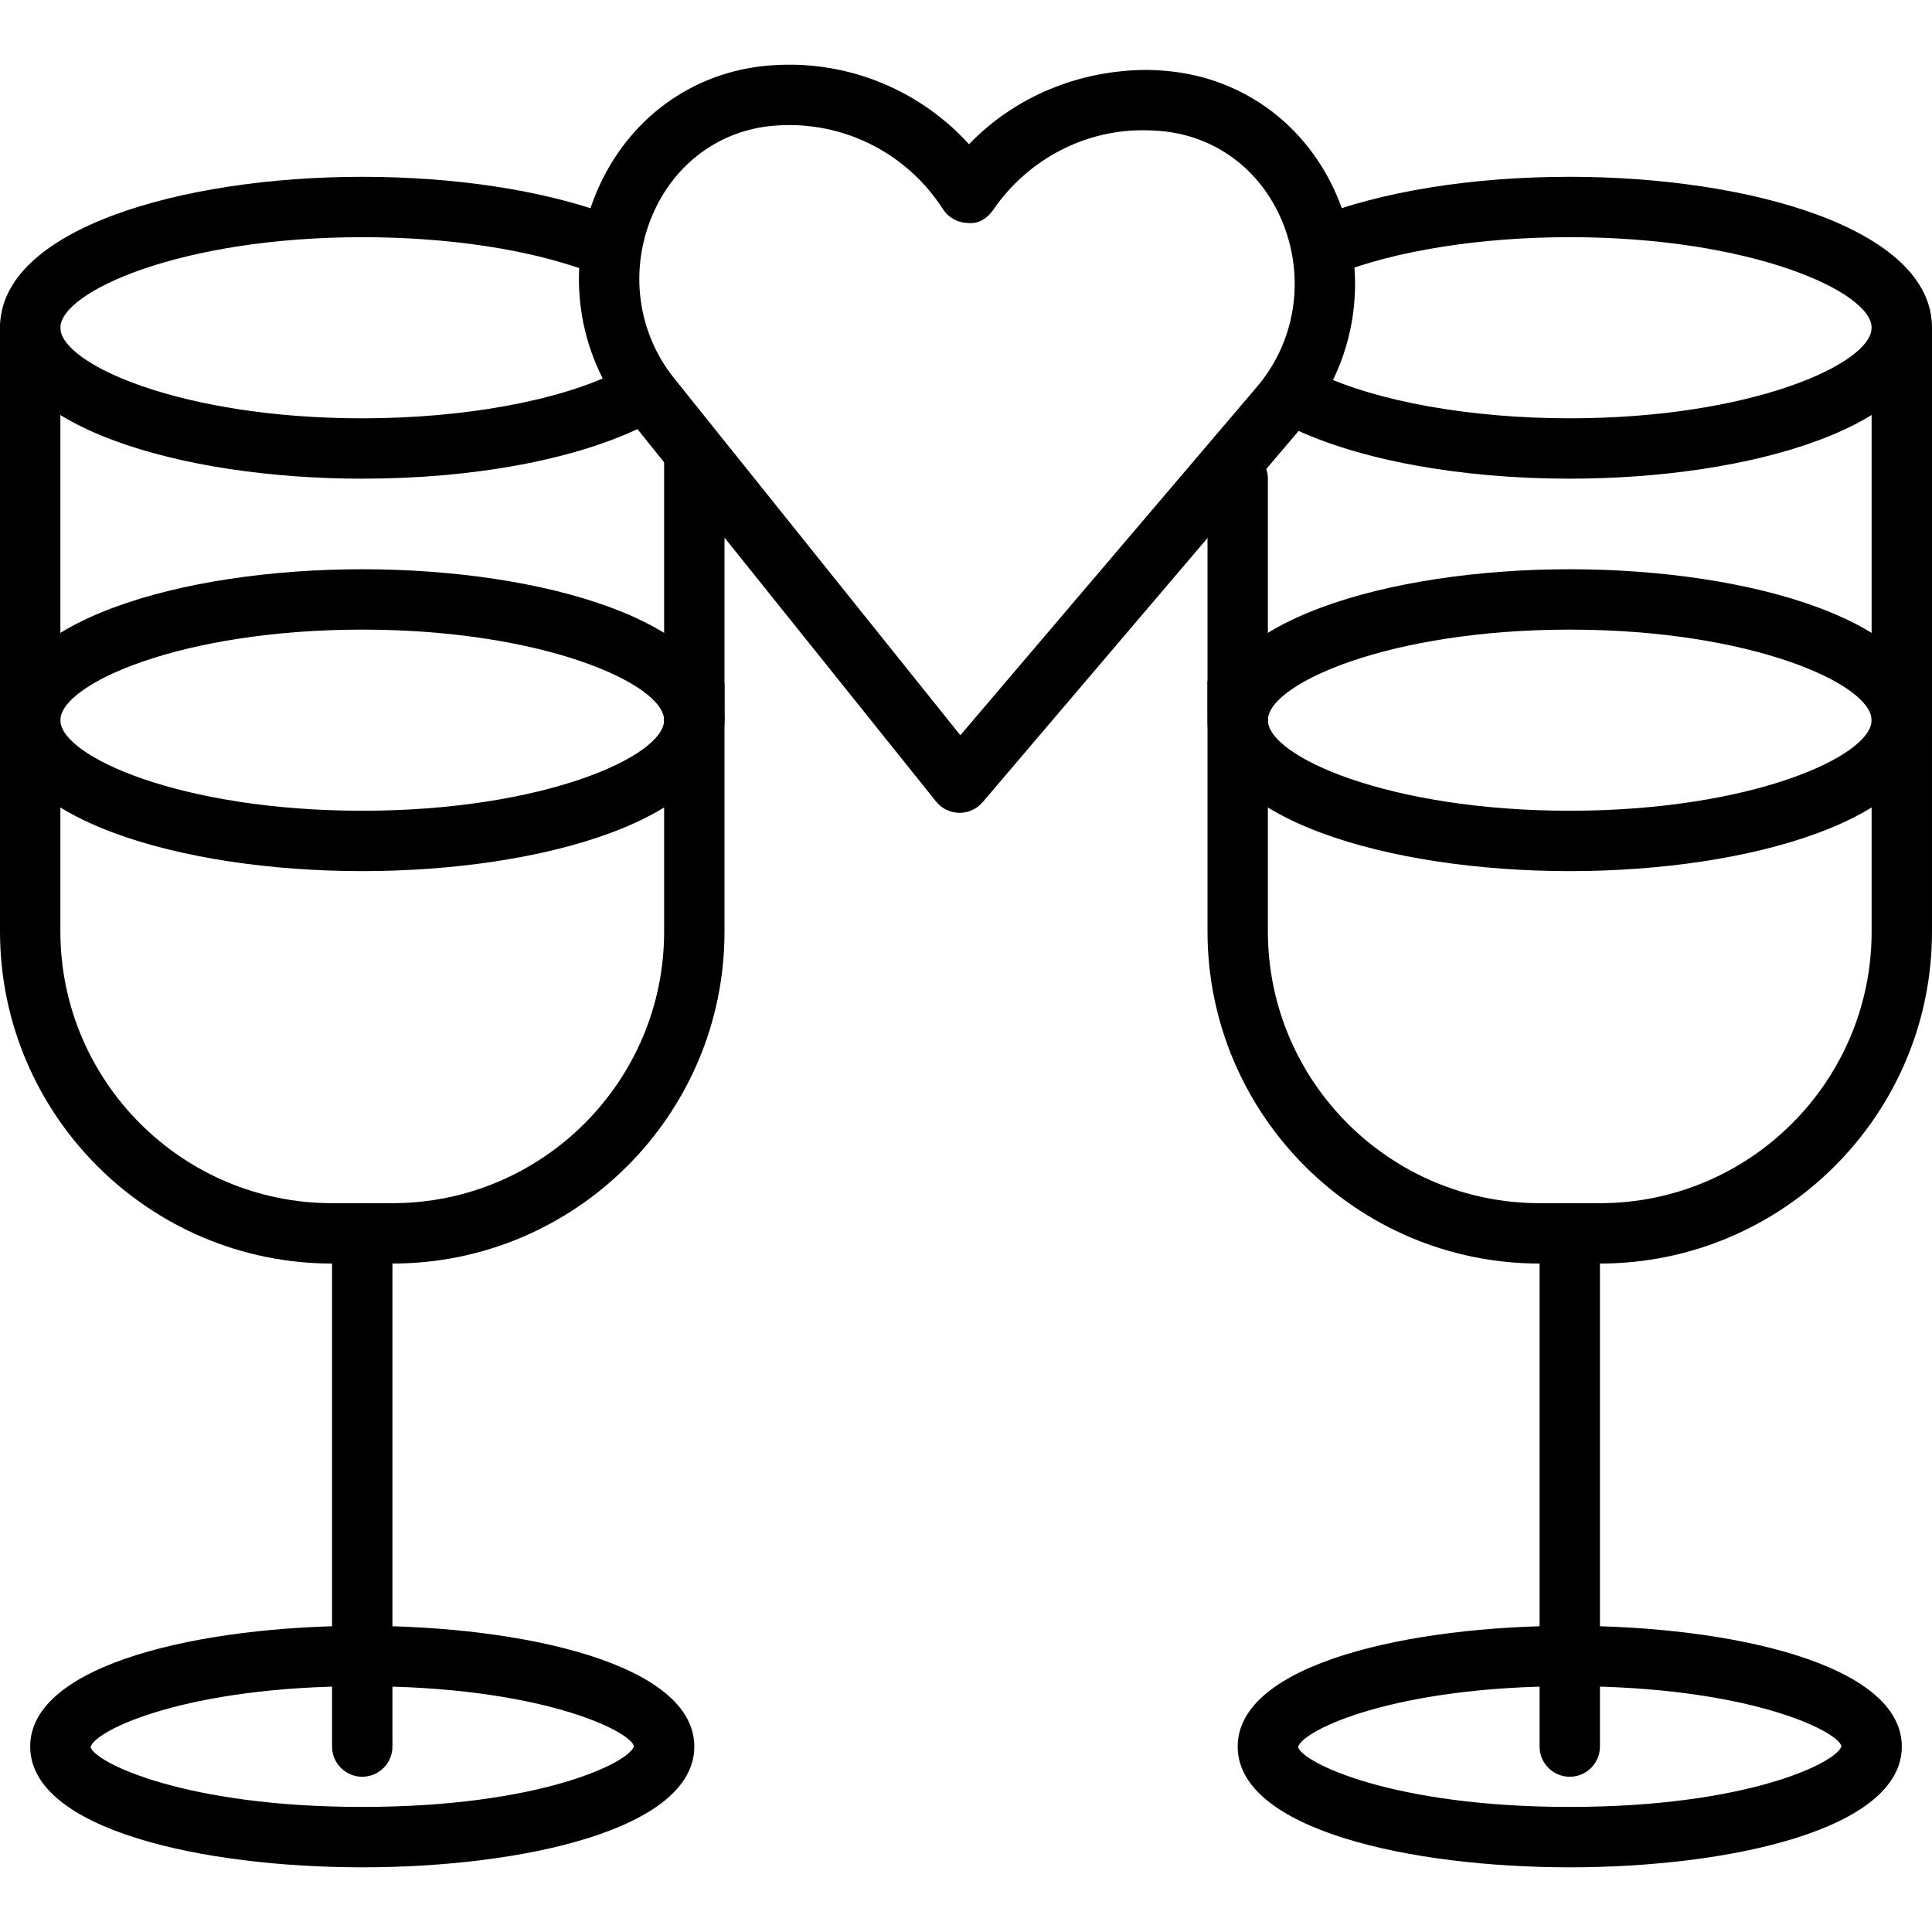 <?xml version="1.0" encoding="iso-8859-1"?>
<!-- Generator: Adobe Illustrator 19.0.0, SVG Export Plug-In . SVG Version: 6.00 Build 0)  -->
<svg version="1.1" id="Capa_1" xmlns="http://www.w3.org/2000/svg" xmlns:xlink="http://www.w3.org/1999/xlink" x="0px" y="0px"
	 viewBox="0 0 436.907 436.907" style="enable-background:new 0 0 436.907 436.907;" xml:space="preserve">
<g>
	<g>
		<path d="M81.92,367.664c-36.166,0-75.093,8.547-75.093,27.307s38.927,27.307,75.093,27.307s75.093-8.547,75.093-27.307
			S118.086,367.664,81.92,367.664z M81.92,408.624c-39.943,0-60.411-9.965-61.45-13.553c1.041-3.787,21.507-13.754,61.45-13.754
			s60.409,9.967,61.45,13.553C142.329,398.657,121.863,408.624,81.92,408.624z"/>
	</g>
</g>
<g>
	<g>
		<path d="M81.92,272.091c-3.77,0-6.827,3.053-6.827,6.827v116.053c0,3.773,3.057,6.827,6.827,6.827s6.827-3.053,6.827-6.827
			V278.917C88.747,275.144,85.69,272.091,81.92,272.091z"/>
	</g>
</g>
<g>
	<g>
		<path d="M6.827,67.291C3.057,67.291,0,70.344,0,74.117v86.726c0,3.773,3.057,6.827,6.827,6.827s6.827-3.053,6.827-6.827V74.117
			C13.653,70.344,10.597,67.291,6.827,67.291z"/>
	</g>
</g>
<g>
	<g>
		<path d="M150.187,154.53v56.187c0,33.84-27.571,61.373-61.457,61.373H75.11c-33.888,0-61.457-27.581-61.457-61.474v-56.6H0v56.6
			c0,41.428,33.693,75.127,75.11,75.127H88.73c41.417,0,75.11-33.661,75.11-75.027V154.53H150.187z"/>
	</g>
</g>
<g>
	<g>
		<path d="M148.782,87.117c-1.686-3.367-5.77-4.726-9.156-3.053c-13.206,6.593-34.775,10.534-57.706,10.534
			c-41.04,0-68.267-12.327-68.267-20.48c0-8.153,27.226-20.48,68.267-20.48c19.364,0,37.443,2.714,50.913,7.641
			c3.536,1.273,7.456-0.521,8.754-4.067c1.297-3.54-0.524-7.46-4.067-8.76c-14.933-5.46-34.679-8.467-55.6-8.467
			C41.209,39.984,0,51.711,0,74.117c0,22.407,41.209,34.133,81.92,34.133c25.317,0,48.573-4.367,63.805-11.974
			C149.1,94.591,150.468,90.491,148.782,87.117z"/>
	</g>
</g>
<g>
	<g>
		<path d="M81.92,128.731C41.209,128.731,0,140.457,0,162.864c0,22.407,41.209,34.133,81.92,34.133s81.92-11.727,81.92-34.133
			C163.84,140.457,122.631,128.731,81.92,128.731z M81.92,183.344c-41.04,0-68.267-12.327-68.267-20.48s27.226-20.48,68.267-20.48
			s68.267,12.327,68.267,20.48C150.187,171.017,122.96,183.344,81.92,183.344z"/>
	</g>
</g>
<g>
	<g>
		<rect x="150.187" y="101.428" width="13.653" height="61.44"/>
	</g>
</g>
<g>
	<g>
		<path d="M354.987,367.664c-36.166,0-75.093,8.547-75.093,27.307s38.927,27.307,75.093,27.307s75.093-8.547,75.093-27.307
			S391.153,367.664,354.987,367.664z M354.987,408.624c-39.943,0-60.411-9.965-61.45-13.553c1.041-3.787,21.507-13.754,61.45-13.754
			c39.943,0,60.409,9.967,61.45,13.553C415.396,398.657,394.93,408.624,354.987,408.624z"/>
	</g>
</g>
<g>
	<g>
		<path d="M354.987,272.091c-3.77,0-6.827,3.053-6.827,6.827v116.053c0,3.773,3.057,6.827,6.827,6.827s6.827-3.053,6.827-6.827
			V278.917C361.813,275.144,358.757,272.091,354.987,272.091z"/>
	</g>
</g>
<g>
	<g>
		<path d="M279.893,101.424c-3.77,0-6.827,3.053-6.827,6.827v52.593c0,3.773,3.057,6.827,6.827,6.827s6.827-3.053,6.827-6.827
			v-52.593C286.72,104.477,283.663,101.424,279.893,101.424z"/>
	</g>
</g>
<g>
	<g>
		<path d="M423.253,154.53v56.187c0,33.84-27.571,61.373-61.457,61.373h-13.619c-33.888,0-61.457-27.581-61.457-61.474v-56.6
			h-13.653v56.6c0,41.428,33.693,75.127,75.11,75.127h13.619c41.417,0,75.11-33.661,75.11-75.027V154.53H423.253z"/>
	</g>
</g>
<g>
	<g>
		<path d="M354.987,39.984c-22.164,0-42.726,3.321-57.9,9.347c-3.502,1.393-5.216,5.361-3.823,8.866s5.352,5.226,8.863,3.826
			c13.414-5.333,32.681-8.387,52.861-8.387c41.04,0,68.267,12.327,68.267,20.48c0,8.153-27.226,20.48-68.267,20.48
			c-22.407,0-43.696-3.801-56.946-10.167c-3.389-1.626-7.477-0.2-9.11,3.2c-1.633,3.393-0.2,7.474,3.197,9.107
			c15.23,7.32,38.144,11.513,62.86,11.513c40.711,0,81.92-11.727,81.92-34.133C436.907,51.711,395.698,39.984,354.987,39.984z"/>
	</g>
</g>
<g>
	<g>
		<path d="M354.987,128.731c-40.711,0-81.92,11.727-81.92,34.133c0,22.407,41.209,34.133,81.92,34.133
			c40.711,0,81.92-11.727,81.92-34.133C436.907,140.457,395.698,128.731,354.987,128.731z M354.987,183.344
			c-41.04,0-68.267-12.327-68.267-20.48s27.226-20.48,68.267-20.48s68.267,12.327,68.267,20.48
			C423.253,171.017,396.027,183.344,354.987,183.344z"/>
	</g>
</g>
<g>
	<g>
		<rect x="423.253" y="74.121" width="13.653" height="88.747"/>
	</g>
</g>
<g>
	<g>
		<path d="M302.916,45.689c-6.487-16.48-20.62-27.513-37.816-29.513c-1.833-0.213-3.703-0.333-5.6-0.367
			c-15.37,0.014-29.896,5.941-40.366,16.814c-10.15-11.18-24.499-17.766-39.873-17.993c-1.893-0.007-3.753,0.046-5.6,0.206
			c-17.239,1.493-31.689,12.107-38.656,28.387c-7.296,17.053-4.7,36.533,6.77,50.84l69.914,87.2c1.273,1.587,3.19,2.519,5.226,2.553
			c0.034,0,0.067,0,0.101,0c2,0,3.9-0.879,5.197-2.401l72.439-85.106C306.54,82.344,309.707,62.949,302.916,45.689z M284.262,87.457
			l-67.087,78.814l-64.744-80.753c-8.315-10.366-10.18-24.513-4.871-36.92c4.949-11.573,15.15-19.106,27.279-20.159
			c1.231-0.108,2.47-0.16,3.714-0.16c0.174,0,0.35,0.005,0.529,0.005c13.86,0.207,26.631,7.308,34.157,19.007
			c1.237,1.927,3.354,3.099,5.641,3.133c2.406,0.28,4.436-1.08,5.729-2.966c7.859-11.467,20.89-18.307,34.686-17.993
			c1.432,0.021,2.85,0.113,4.236,0.273c12.1,1.406,22.077,9.24,26.684,20.953C295.159,63.249,292.879,77.336,284.262,87.457z"/>
	</g>
</g>
<g>
</g>
<g>
</g>
<g>
</g>
<g>
</g>
<g>
</g>
<g>
</g>
<g>
</g>
<g>
</g>
<g>
</g>
<g>
</g>
<g>
</g>
<g>
</g>
<g>
</g>
<g>
</g>
<g>
</g>
</svg>
